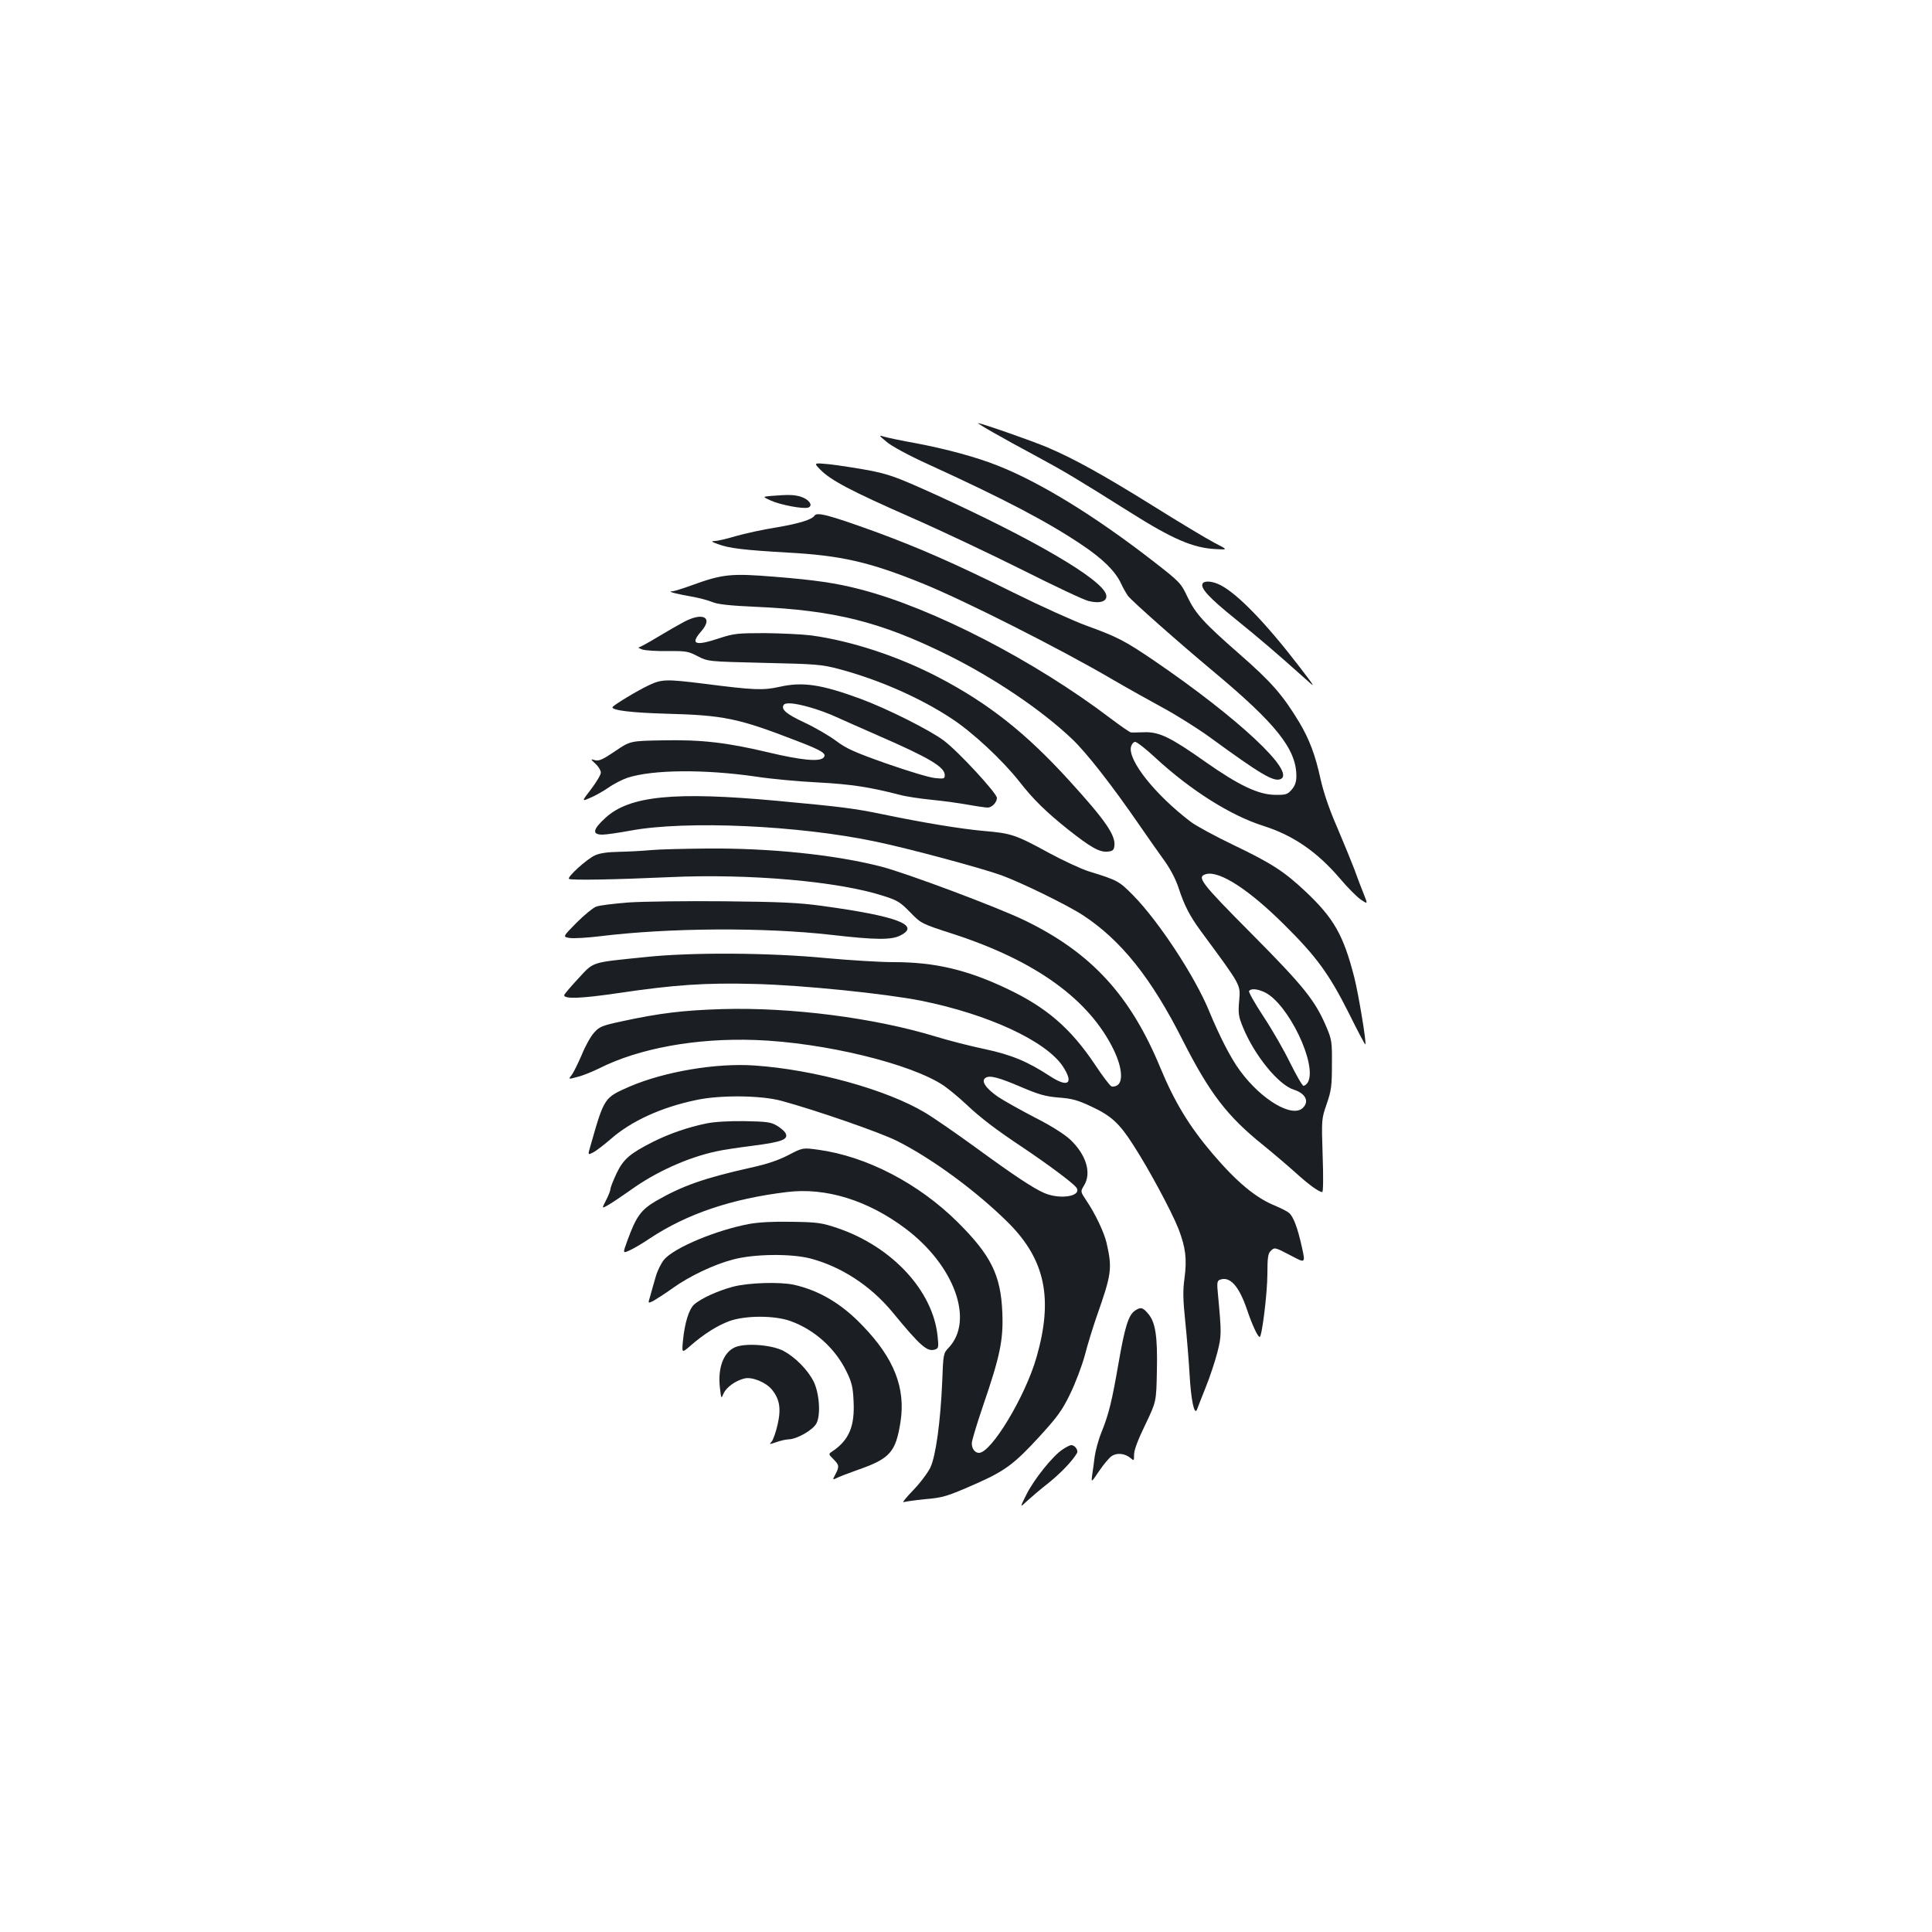 <?xml version="1.0" standalone="no"?>
<!DOCTYPE svg PUBLIC "-//W3C//DTD SVG 20010904//EN"
 "http://www.w3.org/TR/2001/REC-SVG-20010904/DTD/svg10.dtd">
<svg version="1.0" xmlns="http://www.w3.org/2000/svg"
 width="1000pt" height="1000pt" viewBox="0 0 1000 1000"
 preserveAspectRatio="xMidYMid meet">
<g transform="translate(0,1000) scale(0.1,-0.1)"
fill="#1b1f23" stroke="none">
<path d="M5140 7762 c47 -27 150 -84 229 -126 141 -76 209 -117 481 -288 220
-139 326 -184 441 -190 66 -4 66 -4 -6 33 -40 21 -182 106 -316 190 -257 160
-410 245 -547 303 -74 32 -343 126 -360 126 -3 0 32 -22 78 -48z"/>
<path d="M4589 7713 c25 -22 116 -71 215 -116 394 -180 619 -298 797 -418 106
-71 170 -134 200 -196 12 -27 30 -57 38 -68 23 -29 259 -238 441 -390 326
-272 430 -403 430 -542 0 -30 -7 -50 -24 -70 -22 -25 -30 -28 -88 -27 -84 1
-186 49 -358 170 -181 128 -240 156 -315 154 -33 -1 -65 -2 -71 -1 -6 0 -53
33 -105 72 -395 300 -920 571 -1294 668 -126 33 -235 49 -449 66 -223 18 -266
14 -430 -46 -44 -16 -89 -30 -100 -30 -22 -1 20 -12 115 -29 31 -6 74 -17 95
-26 28 -12 93 -19 229 -25 406 -18 644 -78 990 -249 240 -119 485 -284 644
-435 75 -71 206 -239 348 -445 43 -63 102 -146 130 -185 31 -43 59 -97 73
-140 30 -92 58 -146 116 -225 210 -285 205 -275 198 -359 -6 -67 -3 -83 19
-137 59 -145 183 -298 263 -324 61 -19 82 -60 48 -94 -54 -54 -214 40 -325
191 -47 63 -104 173 -162 313 -73 177 -260 462 -392 596 -72 73 -80 78 -230
124 -38 12 -131 55 -205 95 -172 94 -195 102 -338 114 -120 11 -304 41 -517
85 -153 32 -219 40 -553 71 -531 49 -764 26 -888 -88 -66 -60 -71 -87 -16 -87
20 0 87 10 147 21 288 53 868 27 1267 -57 165 -34 548 -137 653 -175 103 -38
337 -152 420 -206 197 -129 354 -325 516 -646 139 -274 230 -394 417 -544 53
-43 128 -107 167 -142 69 -63 122 -101 139 -101 5 0 6 78 2 189 -6 188 -6 189
21 267 24 70 27 94 27 204 1 116 -1 130 -28 193 -58 137 -115 209 -387 483
-266 268 -288 296 -235 310 70 17 222 -82 402 -261 168 -166 234 -257 336
-460 45 -91 83 -163 85 -161 7 6 -36 264 -57 346 -56 220 -106 307 -252 445
-111 104 -173 145 -373 241 -94 45 -193 99 -220 119 -186 141 -328 320 -311
390 4 14 13 25 22 25 8 0 55 -36 103 -81 184 -170 392 -301 561 -354 154 -49
278 -134 398 -275 37 -44 85 -92 105 -106 37 -25 37 -25 16 28 -12 29 -34 87
-49 129 -16 42 -56 139 -89 217 -40 91 -70 179 -86 250 -27 125 -58 206 -111
295 -85 140 -142 206 -309 352 -184 161 -227 208 -269 296 -34 72 -39 77 -178
185 -299 232 -583 407 -804 494 -107 43 -265 86 -424 116 -74 13 -148 29 -165
34 -28 9 -27 7 14 -27z m1957 -2849 c121 -58 273 -373 224 -465 -6 -10 -16
-19 -23 -19 -7 1 -37 54 -69 118 -31 64 -93 172 -138 240 -44 67 -78 127 -75
132 9 15 43 12 81 -6z"/>
<path d="M4246 7569 c54 -55 158 -110 467 -246 155 -68 415 -191 579 -273 163
-82 317 -155 343 -161 60 -15 100 -1 90 34 -23 80 -374 285 -885 518 -201 91
-238 104 -345 125 -66 12 -157 26 -202 31 -82 8 -82 8 -47 -28z"/>
<path d="M3990 7433 c-44 -4 -44 -4 0 -24 52 -23 169 -45 194 -36 27 11 2 44
-42 57 -36 10 -64 10 -152 3z"/>
<path d="M4216 7331 c-13 -20 -79 -41 -198 -61 -70 -11 -165 -32 -210 -45 -46
-14 -94 -25 -108 -25 -21 -1 -18 -4 15 -16 58 -22 135 -31 360 -44 277 -15
424 -48 700 -160 209 -84 714 -339 980 -495 77 -45 197 -112 267 -150 70 -38
178 -106 240 -151 262 -191 329 -231 365 -217 86 33 -217 316 -657 616 -149
101 -188 121 -345 178 -66 24 -237 101 -380 172 -308 153 -492 233 -715 315
-238 86 -302 103 -314 83z"/>
<path d="M6225 6980 c-14 -23 33 -74 167 -182 137 -111 217 -180 357 -305 64
-58 64 -58 -24 57 -172 224 -318 375 -407 421 -40 21 -83 25 -93 9z"/>
<path d="M3540 6781 c-30 -16 -93 -52 -139 -80 -46 -28 -89 -51 -95 -52 -6 0
3 -5 19 -11 17 -5 76 -9 132 -8 93 1 106 -1 155 -27 53 -27 53 -27 343 -34
269 -6 297 -8 388 -32 206 -55 420 -149 582 -256 109 -71 263 -215 350 -325
74 -95 139 -158 254 -250 115 -91 162 -118 203 -114 27 2 34 8 36 30 7 55 -48
134 -234 338 -223 245 -416 398 -674 533 -208 109 -450 189 -660 218 -47 6
-155 11 -240 12 -141 0 -162 -2 -235 -26 -129 -43 -155 -32 -94 37 61 71 7 99
-91 47z"/>
<path d="M3360 6454 c-62 -29 -189 -106 -190 -115 -1 -16 102 -28 275 -33 303
-8 375 -23 680 -141 131 -50 157 -67 137 -87 -22 -22 -118 -12 -282 27 -218
52 -349 67 -550 63 -168 -3 -168 -3 -246 -56 -62 -42 -83 -52 -103 -47 -26 7
-26 7 2 -19 15 -14 27 -34 27 -45 0 -11 -23 -49 -50 -85 -50 -65 -50 -65 -6
-46 25 10 67 34 95 53 28 20 72 42 98 51 131 43 401 45 668 6 77 -12 221 -25
320 -30 170 -9 267 -24 422 -64 32 -9 108 -20 168 -26 61 -6 146 -18 190 -26
44 -8 88 -14 97 -14 22 0 48 27 48 50 0 24 -199 240 -275 297 -72 54 -295 166
-431 216 -204 75 -300 89 -419 62 -86 -19 -133 -17 -390 16 -194 24 -219 24
-285 -7z m828 -114 c41 -11 104 -34 140 -51 37 -17 135 -60 217 -96 266 -116
345 -163 345 -205 0 -19 -4 -20 -52 -15 -29 3 -142 37 -250 75 -164 58 -207
77 -260 117 -35 26 -108 69 -164 95 -94 44 -122 68 -108 91 9 14 54 11 132
-11z"/>
<path d="M3370 5600 c-41 -4 -115 -8 -165 -9 -61 -1 -102 -7 -127 -19 -42 -20
-143 -111 -133 -121 9 -8 236 -4 523 9 412 19 875 -22 1107 -98 70 -22 87 -33
137 -85 57 -58 57 -58 224 -112 427 -139 704 -340 830 -602 40 -83 48 -158 19
-179 -9 -7 -24 -10 -32 -7 -8 3 -46 53 -85 112 -127 190 -253 298 -459 395
-205 97 -371 136 -583 136 -72 0 -230 10 -351 21 -289 28 -696 31 -937 5 -284
-29 -262 -22 -345 -111 -40 -43 -73 -82 -73 -86 0 -21 90 -17 275 10 296 44
455 55 714 48 243 -6 675 -50 860 -87 347 -70 644 -208 732 -339 58 -89 29
-113 -65 -52 -116 76 -199 111 -339 141 -73 15 -185 44 -251 64 -320 98 -751
153 -1106 143 -203 -6 -326 -21 -520 -63 -103 -22 -118 -28 -145 -59 -17 -18
-46 -70 -64 -115 -19 -44 -42 -91 -52 -104 -18 -23 -18 -23 30 -10 26 6 75 26
110 43 207 105 503 159 811 148 356 -13 808 -123 976 -237 27 -19 78 -61 114
-95 78 -73 148 -127 295 -225 124 -83 253 -179 274 -204 38 -46 -78 -68 -164
-31 -57 25 -150 86 -357 237 -99 72 -216 153 -260 179 -198 119 -573 223 -883
244 -198 14 -467 -32 -646 -109 -132 -58 -131 -55 -203 -308 -14 -47 -14 -47
14 -33 16 8 57 40 92 70 105 92 259 163 440 201 123 27 337 25 443 -4 177 -48
506 -162 595 -206 183 -91 419 -265 582 -428 188 -190 230 -390 143 -693 -58
-203 -234 -495 -298 -495 -21 0 -37 22 -37 49 0 15 27 103 59 197 87 254 105
338 99 481 -8 194 -59 296 -232 468 -202 200 -471 340 -721 374 -80 11 -80 11
-155 -28 -52 -27 -112 -47 -195 -65 -241 -54 -354 -94 -491 -173 -77 -46 -101
-79 -147 -205 -24 -66 -24 -66 12 -50 20 9 68 37 106 63 191 126 420 204 708
239 202 25 420 -43 615 -190 252 -190 355 -474 223 -615 -28 -29 -29 -33 -34
-175 -9 -208 -33 -384 -61 -445 -13 -27 -53 -81 -90 -119 -36 -37 -58 -65 -49
-61 10 3 59 10 108 15 97 8 116 14 273 83 145 65 192 100 320 239 95 104 120
138 161 223 27 55 61 145 76 200 14 55 42 145 61 200 77 219 82 248 52 380
-12 54 -59 154 -107 224 -29 44 -29 44 -10 75 40 65 11 159 -71 237 -30 28
-99 72 -182 114 -73 38 -159 86 -191 107 -64 44 -91 83 -66 99 22 15 69 2 186
-48 89 -38 123 -48 193 -54 70 -5 100 -14 170 -47 101 -47 145 -87 216 -199
79 -121 200 -347 234 -434 37 -97 44 -155 31 -255 -9 -64 -8 -110 4 -225 8
-79 18 -200 22 -268 7 -135 25 -222 39 -186 4 11 24 63 45 115 21 52 48 133
60 180 22 87 22 98 3 302 -6 57 -4 69 10 74 52 20 99 -32 141 -156 26 -77 55
-140 65 -140 12 0 40 230 40 327 0 79 3 105 16 117 21 21 20 22 106 -23 75
-40 75 -40 57 42 -22 100 -44 160 -67 179 -9 8 -41 24 -69 36 -103 41 -201
123 -328 272 -120 141 -196 267 -269 443 -155 375 -357 595 -700 762 -137 67
-617 247 -747 280 -238 61 -575 96 -899 93 -118 -1 -249 -4 -290 -8z"/>
<path d="M3255 5329 c-77 -6 -153 -15 -170 -22 -16 -6 -62 -44 -101 -83 -72
-73 -72 -73 -35 -79 20 -3 90 1 156 9 358 44 850 47 1200 7 226 -26 309 -27
355 -3 107 53 -16 100 -404 153 -123 17 -217 21 -506 24 -195 2 -418 -1 -495
-6z"/>
<path d="M3656 4185 c-97 -20 -189 -52 -276 -95 -120 -61 -154 -90 -189 -164
-17 -36 -31 -72 -31 -79 0 -8 -10 -34 -23 -59 -23 -45 -23 -45 13 -24 19 11
71 46 115 77 129 93 293 167 440 199 28 7 115 20 194 30 153 20 186 33 165 68
-6 9 -26 26 -45 37 -29 17 -54 20 -164 22 -81 1 -156 -3 -199 -12z"/>
<path d="M3879 3665 c-173 -32 -391 -124 -442 -185 -14 -17 -34 -56 -43 -88
-9 -31 -22 -76 -28 -99 -13 -41 -13 -41 18 -25 17 10 61 38 97 64 86 62 214
123 314 149 109 29 300 31 400 5 159 -42 310 -140 423 -276 148 -180 181 -208
222 -195 18 6 19 13 13 68 -23 234 -233 462 -514 559 -86 29 -106 32 -239 34
-95 2 -171 -2 -221 -11z"/>
<path d="M3794 3340 c-79 -21 -167 -61 -202 -93 -26 -24 -48 -94 -57 -186 -6
-65 -6 -65 37 -28 72 63 141 106 203 129 83 30 235 30 317 0 125 -45 232 -142
290 -262 26 -53 33 -80 36 -151 7 -131 -23 -202 -108 -260 -23 -15 -23 -15 4
-42 30 -30 31 -38 10 -78 -15 -29 -15 -30 5 -20 11 6 60 25 108 42 170 59 199
92 224 249 27 176 -33 329 -195 497 -109 115 -225 183 -356 213 -74 16 -236
11 -316 -10z"/>
<path d="M5873 3215 c-32 -23 -51 -83 -83 -268 -35 -201 -50 -264 -89 -361
-16 -39 -31 -96 -35 -126 -4 -30 -9 -73 -13 -95 -5 -40 -5 -40 36 21 23 34 52
69 66 78 28 18 69 13 98 -12 16 -14 17 -13 17 20 0 23 21 78 58 154 57 119 57
119 60 277 4 178 -7 253 -45 297 -28 34 -40 36 -70 15z"/>
<path d="M3803 3026 c-59 -27 -88 -107 -77 -207 7 -60 7 -61 19 -32 14 32 62
67 108 78 38 10 110 -19 141 -56 41 -49 50 -99 31 -182 -9 -40 -23 -79 -31
-89 -14 -15 -13 -15 23 -3 21 8 49 14 64 15 43 0 128 49 145 83 23 43 15 157
-15 217 -31 61 -96 126 -156 158 -62 32 -199 42 -252 18z"/>
<path d="M5499 2497 c-51 -34 -147 -154 -186 -232 -35 -70 -35 -70 3 -34 22
20 71 62 111 93 62 50 123 113 147 154 9 15 -10 42 -29 42 -7 0 -27 -10 -46
-23z"/>
</g>
</svg>
